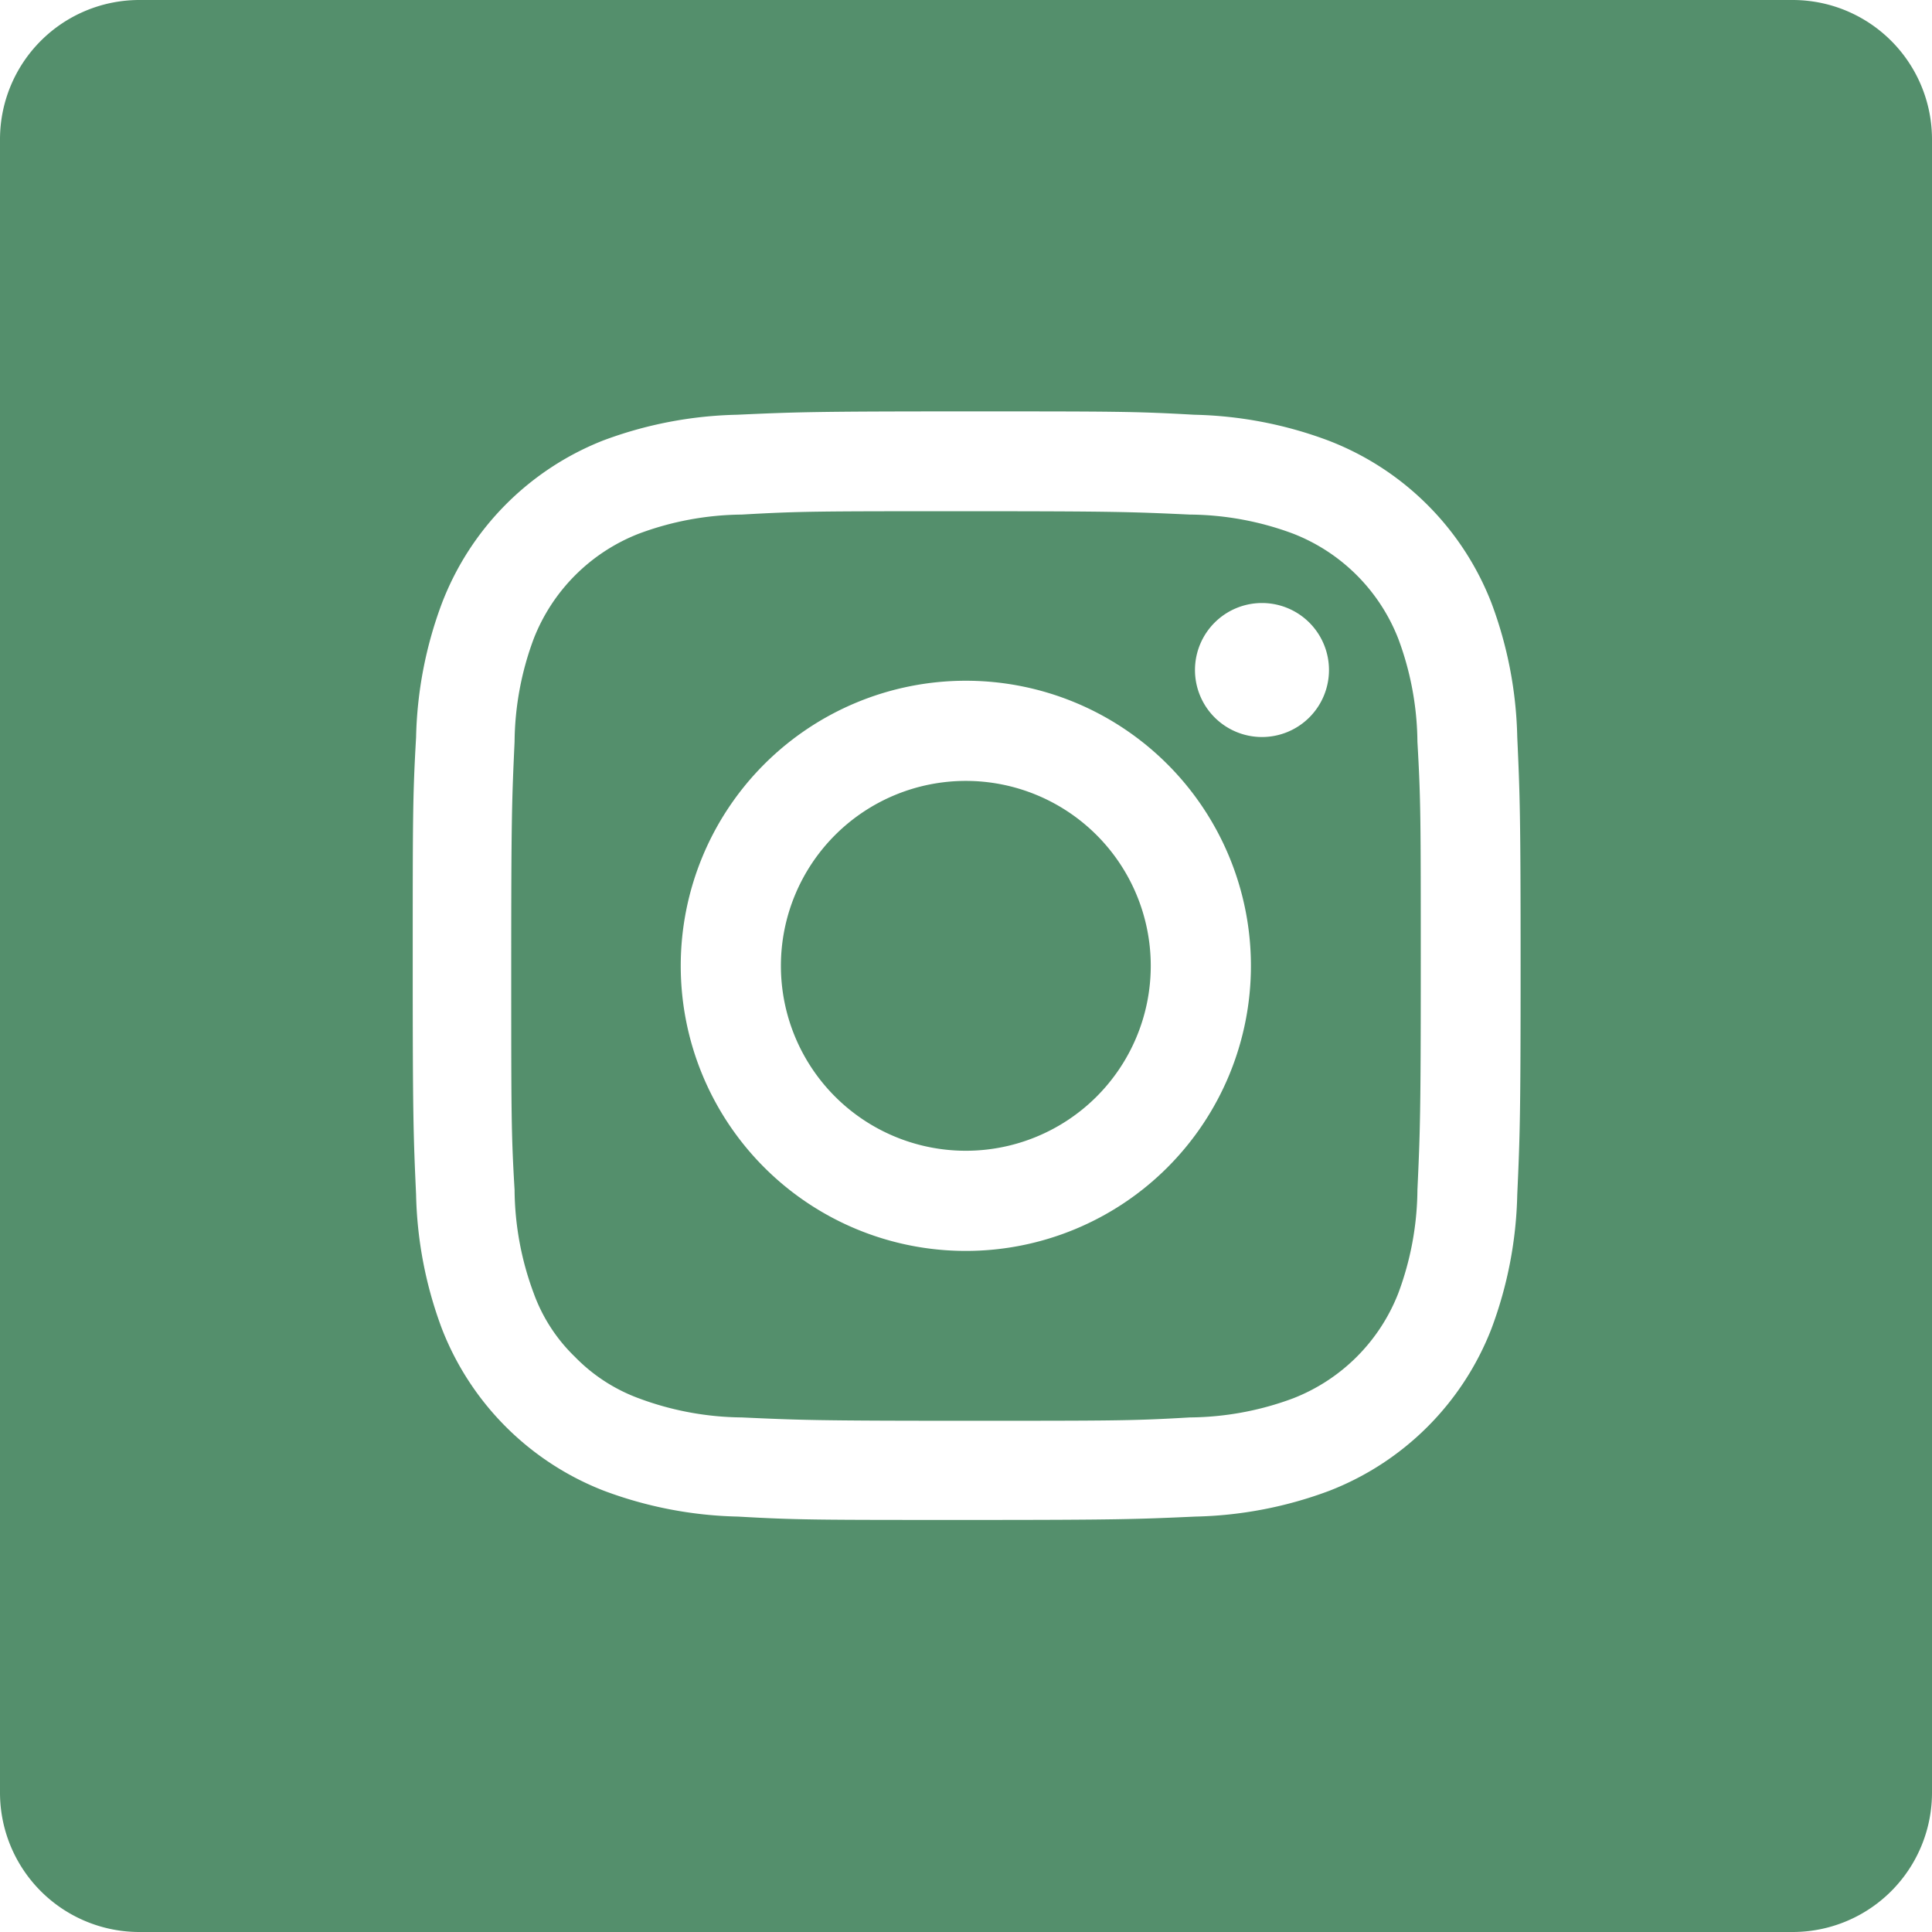 <svg xmlns="http://www.w3.org/2000/svg" viewBox="0 0 57.67 57.67"><defs><style>.cls-1{fill:#548f6c;}</style></defs><title>instagram_1</title><g id="Layer_2" data-name="Layer 2"><g id="Layer_1-2" data-name="Layer 1"><path class="cls-1" d="M41.74,19.07a5.52,5.52,0,0,0-3.14-3.14,9,9,0,0,0-3.08-.57c-1.74-.08-2.27-.1-6.69-.1s-4.94,0-6.69.1a9,9,0,0,0-3.07.57,5.52,5.52,0,0,0-3.14,3.14,9,9,0,0,0-.57,3.07c-.08,1.75-.1,2.27-.1,6.69s0,5,.1,6.69a9,9,0,0,0,.57,3.08,5,5,0,0,0,1.23,1.9,5.13,5.13,0,0,0,1.91,1.24,9,9,0,0,0,3.07.57c1.75.08,2.27.1,6.69.1s5,0,6.69-.1a9,9,0,0,0,3.08-.57,5.52,5.52,0,0,0,3.14-3.14,9,9,0,0,0,.57-3.08c.08-1.74.1-2.27.1-6.69s0-4.94-.1-6.69A9,9,0,0,0,41.74,19.07ZM28.83,37.34a8.51,8.51,0,1,1,8.51-8.51A8.51,8.51,0,0,1,28.83,37.34ZM37.67,22a2,2,0,1,1,2-2A2,2,0,0,1,37.67,22Z"/><path class="cls-1" d="M34.35,28.83a5.52,5.52,0,1,1-5.52-5.52A5.52,5.52,0,0,1,34.35,28.83Z"/><path class="cls-1" d="M53.51,0H4.16A4.16,4.16,0,0,0,0,4.16V53.51a4.16,4.16,0,0,0,4.16,4.16H53.51a4.16,4.16,0,0,0,4.16-4.16V4.16A4.16,4.16,0,0,0,53.51,0ZM45.29,35.66a12.12,12.12,0,0,1-.77,4,8.48,8.48,0,0,1-4.84,4.84,12.12,12.12,0,0,1-4,.77c-1.77.08-2.33.1-6.83.1s-5.06,0-6.82-.1a12.12,12.12,0,0,1-4-.77,8.48,8.48,0,0,1-4.84-4.84,12.12,12.12,0,0,1-.77-4c-.08-1.77-.1-2.33-.1-6.83s0-5.06.1-6.82a12.12,12.12,0,0,1,.77-4A8.48,8.48,0,0,1,18,13.15a12.12,12.12,0,0,1,4-.77c1.76-.08,2.33-.1,6.82-.1s5.06,0,6.83.1a12.12,12.12,0,0,1,4,.77A8.48,8.48,0,0,1,44.52,18a12.12,12.12,0,0,1,.77,4c.08,1.76.1,2.33.1,6.82S45.37,33.89,45.29,35.66Z"/></g></g></svg>